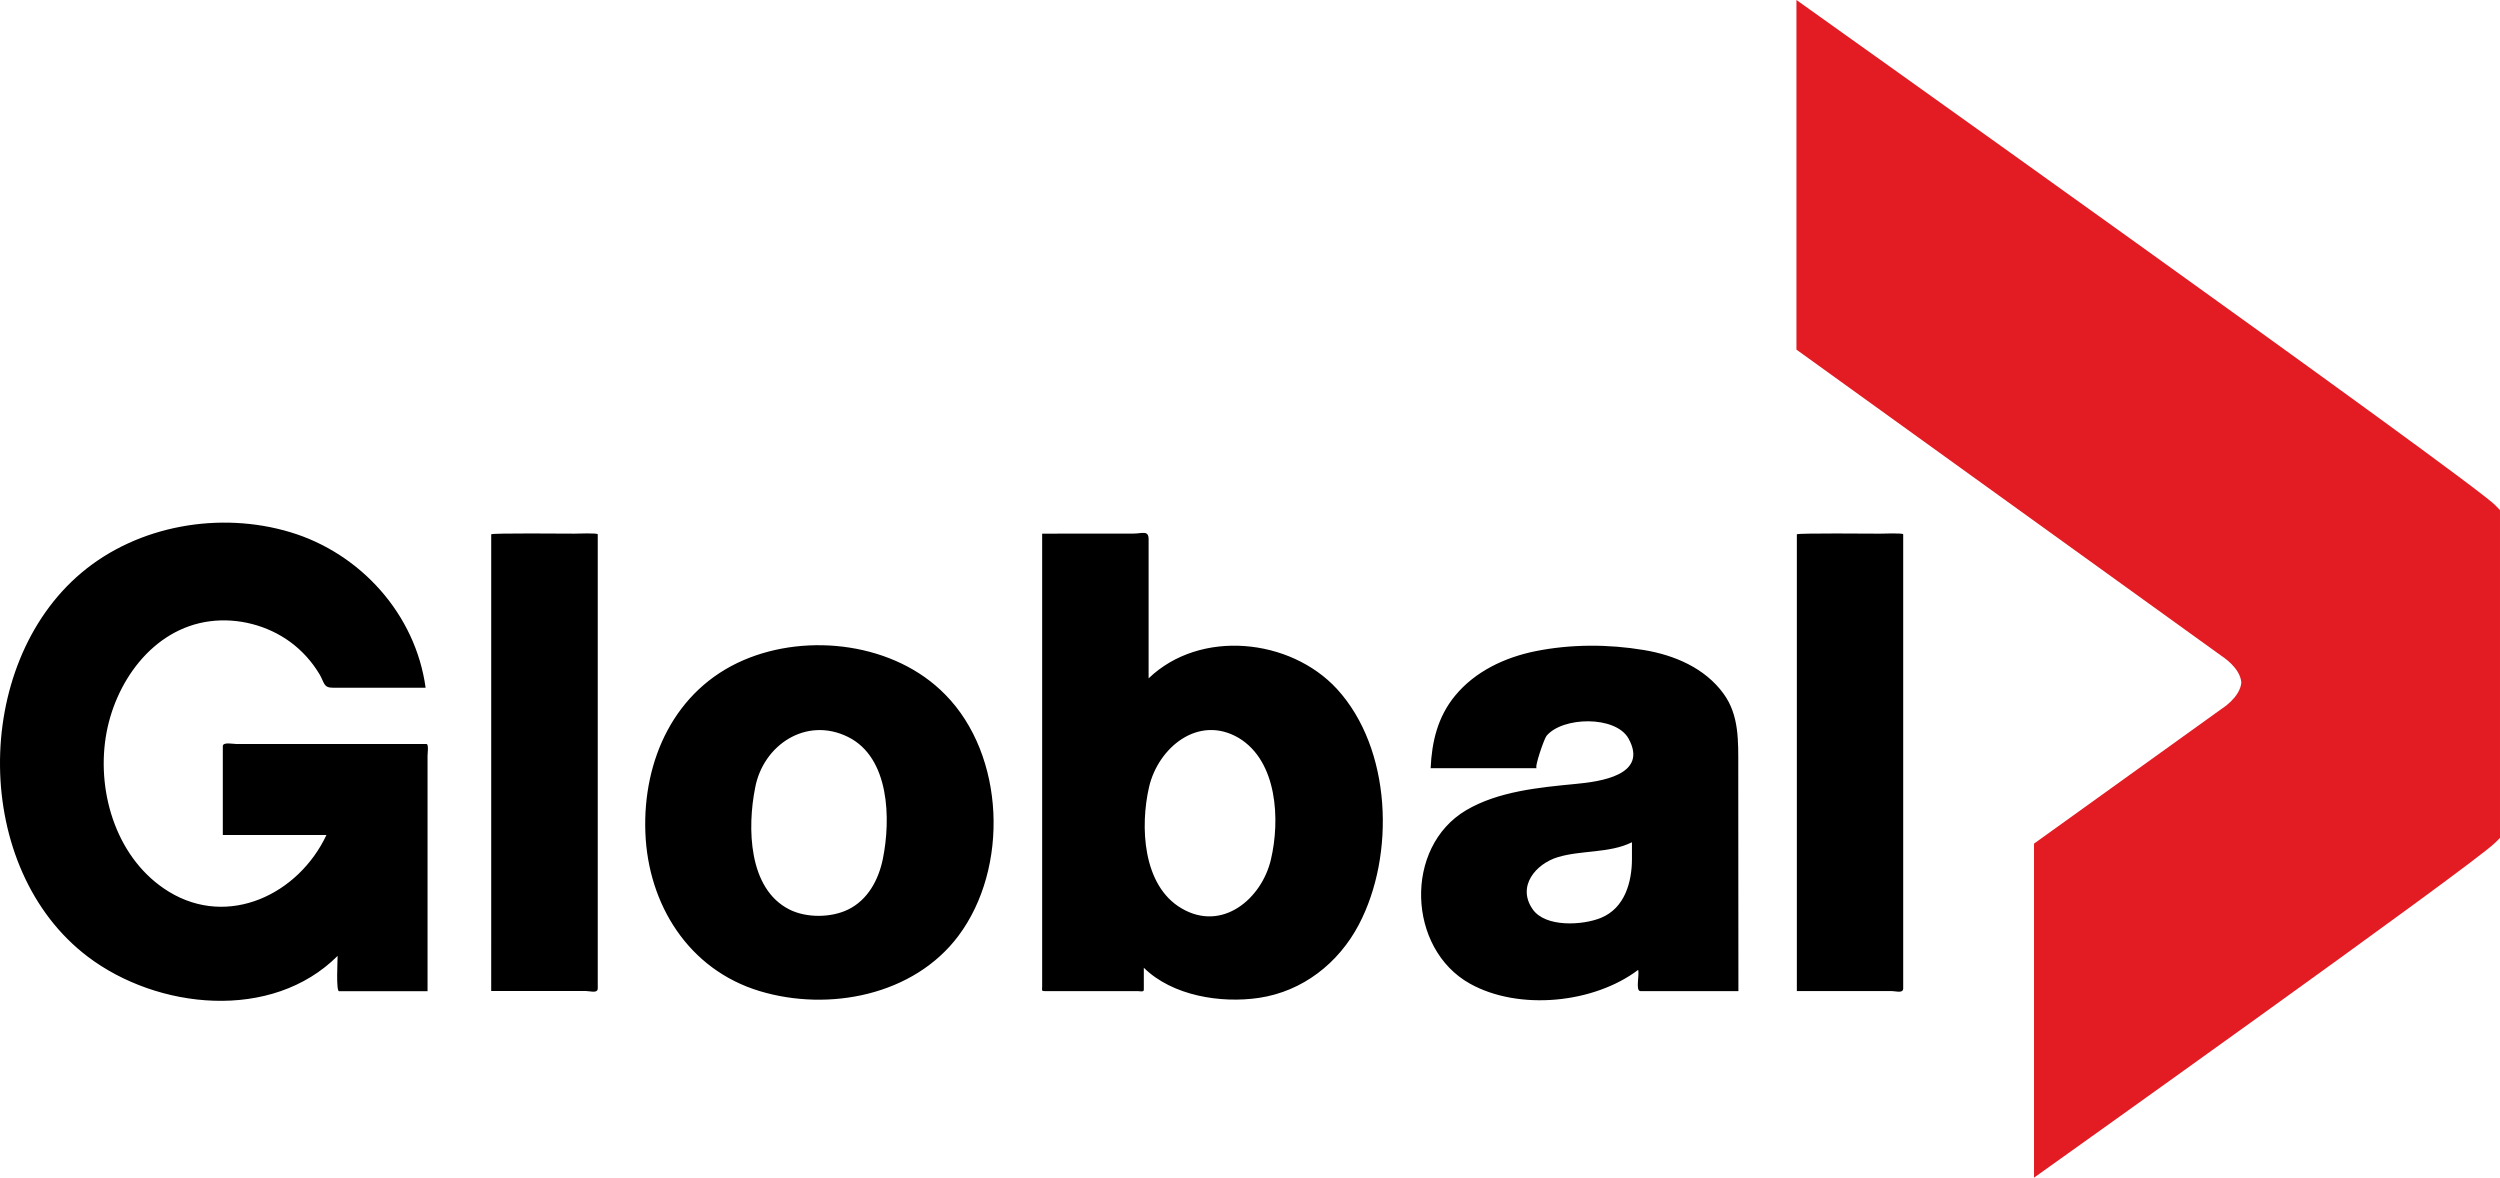 <svg width="800" height="376.85" enable-background="new 0 0 200 100" version="1.0" viewBox="0 0 800 376.85" xml:space="preserve" xmlns="http://www.w3.org/2000/svg">
<path d="m71.301 267.21h33.159c-8.956 19.009-31.377 29.776-50.418 18.138-16.409-10.032-23.066-31.081-20.212-49.404 2.702-17.362 14.906-34.773 33.385-37.147 8.964-1.15 18.458 1.322 25.731 6.677 3.724 2.743 6.862 6.238 9.243 10.192 1.659 2.764 1.24 4.406 4.324 4.406h29.681c-3.215-23.526-20.836-43.011-43.277-49.766-22.487-6.771-48.718-2.263-66.815 12.952-35.2 29.587-35.052 94.813 1.988 122.88 22.331 16.927 58.927 20.758 79.948-0.255 0 1.569-0.542 11.309 0.468 11.309h15.953c0.764 0 12.36 0.012 12.36-0.012v-75.377c0-0.616 0.415-3.716-0.333-3.716h-60.778c-1.166 0-4.406-0.743-4.406 0.702v28.416m480.24-45.216c-5.979-8.233-15.711-12.352-25.493-13.978-11.428-1.905-23.411-1.909-34.777 0.382-9.749 1.996-19.234 6.435-25.649 14.241-5.531 6.718-7.437 14.656-7.814 23.185h33.955c-0.883 0 2.341-9.4 3.125-10.344 5.104-6.164 22.06-6.533 26.211 0.801 6.566 11.806-9.149 13.847-16.914 14.582-11.592 1.113-24.807 2.365-35.032 8.422-19.986 11.843-18.795 44.333 1.236 55.49 15.695 8.743 39.647 6.299 53.81-4.402 0.493 1.482-0.936 6.784 0.747 6.784h31.344c-8e-3 -14.992-0.021-29.985-0.029-44.977-4e-3 -8.936-0.012-17.871-0.016-26.803-4e-3 -8.073 0.333-16.512-4.706-23.382m-29.312 52.792c0 7.539-2.312 15.826-9.942 18.943-5.827 2.382-17.736 3.109-21.821-2.751-5.162-7.4 1.043-14.557 8.024-16.68 7.552-2.291 16.606-1.211 23.739-4.776v5.264m-365.04 42.345h30.338c1.421 0 3.757 0.858 3.757-0.854v-145.29c0-0.493-6.755-0.218-7.433-0.218-2.242 0-26.659-0.23-26.659 0.218v126.27c-4e-3 6.624-4e-3 13.247-4e-3 19.875m145.26-94.895c-16.052-16.409-43.803-19.896-64.508-10.989-22.084 9.502-32.276 31.952-31.422 55.124 0.85 23.099 13.859 43.943 36.617 50.792 22.068 6.64 49.269 1.404 63.559-17.686 16.229-21.67 15.009-57.748-4.246-77.242m-19.916 52.55c-1.351 6.681-4.8 13.202-11.161 16.282-5.441 2.64-13.276 2.714-18.709 0-13.313-6.644-13.51-26.408-11.022-38.925 2.525-13.72 16.339-22.955 29.73-16.319 13.379 6.628 13.691 26.375 11.161 38.962m145.27-54.344c-14.914-16.183-43.733-19.23-60.241-3.367v-44.55c0-2.944-2.123-1.774-4.874-1.774-2.345 0-29.192-0.025-29.192 0.025v144.88c0 1.211-0.349 1.503 0.912 1.503h29.644c0.665 0 1.975 0.378 1.975-0.415v-7.063c9.104 8.985 24.651 11.469 36.904 9.634 13.933-2.086 25.41-11.096 31.899-23.423 11.724-22.273 10.525-56.352-7.026-75.447m-21.095 54.566c-2.928 12.59-15.563 23.308-28.572 15.686-12.553-7.301-13.321-26.359-10.426-38.875 2.936-12.598 15.785-23.275 28.72-15.662 12.385 7.494 13.235 26.285 10.278 38.851m168.29 42.124h30.285c1.421 0 3.749 0.858 3.749-0.854v-145.29c0-0.493-6.743-0.218-7.42-0.218-2.242 0-26.614-0.23-26.614 0.218v146.14" stroke-width="4.106"/>
<path d="m798.57 161.75c-7.301-7.671-223.71-161.75-223.71-161.75v111.88l135.95 97.962c0.222 0.197 6.024 3.712 6.418 8.558-0.394 4.846-6.418 8.508-6.418 8.508l-59.925 43.052v106.89s140.38-99.983 147.54-107.16l1.573-1.552v-104.89z" fill="#e31b23" stroke-width="4.106"/>
</svg>
